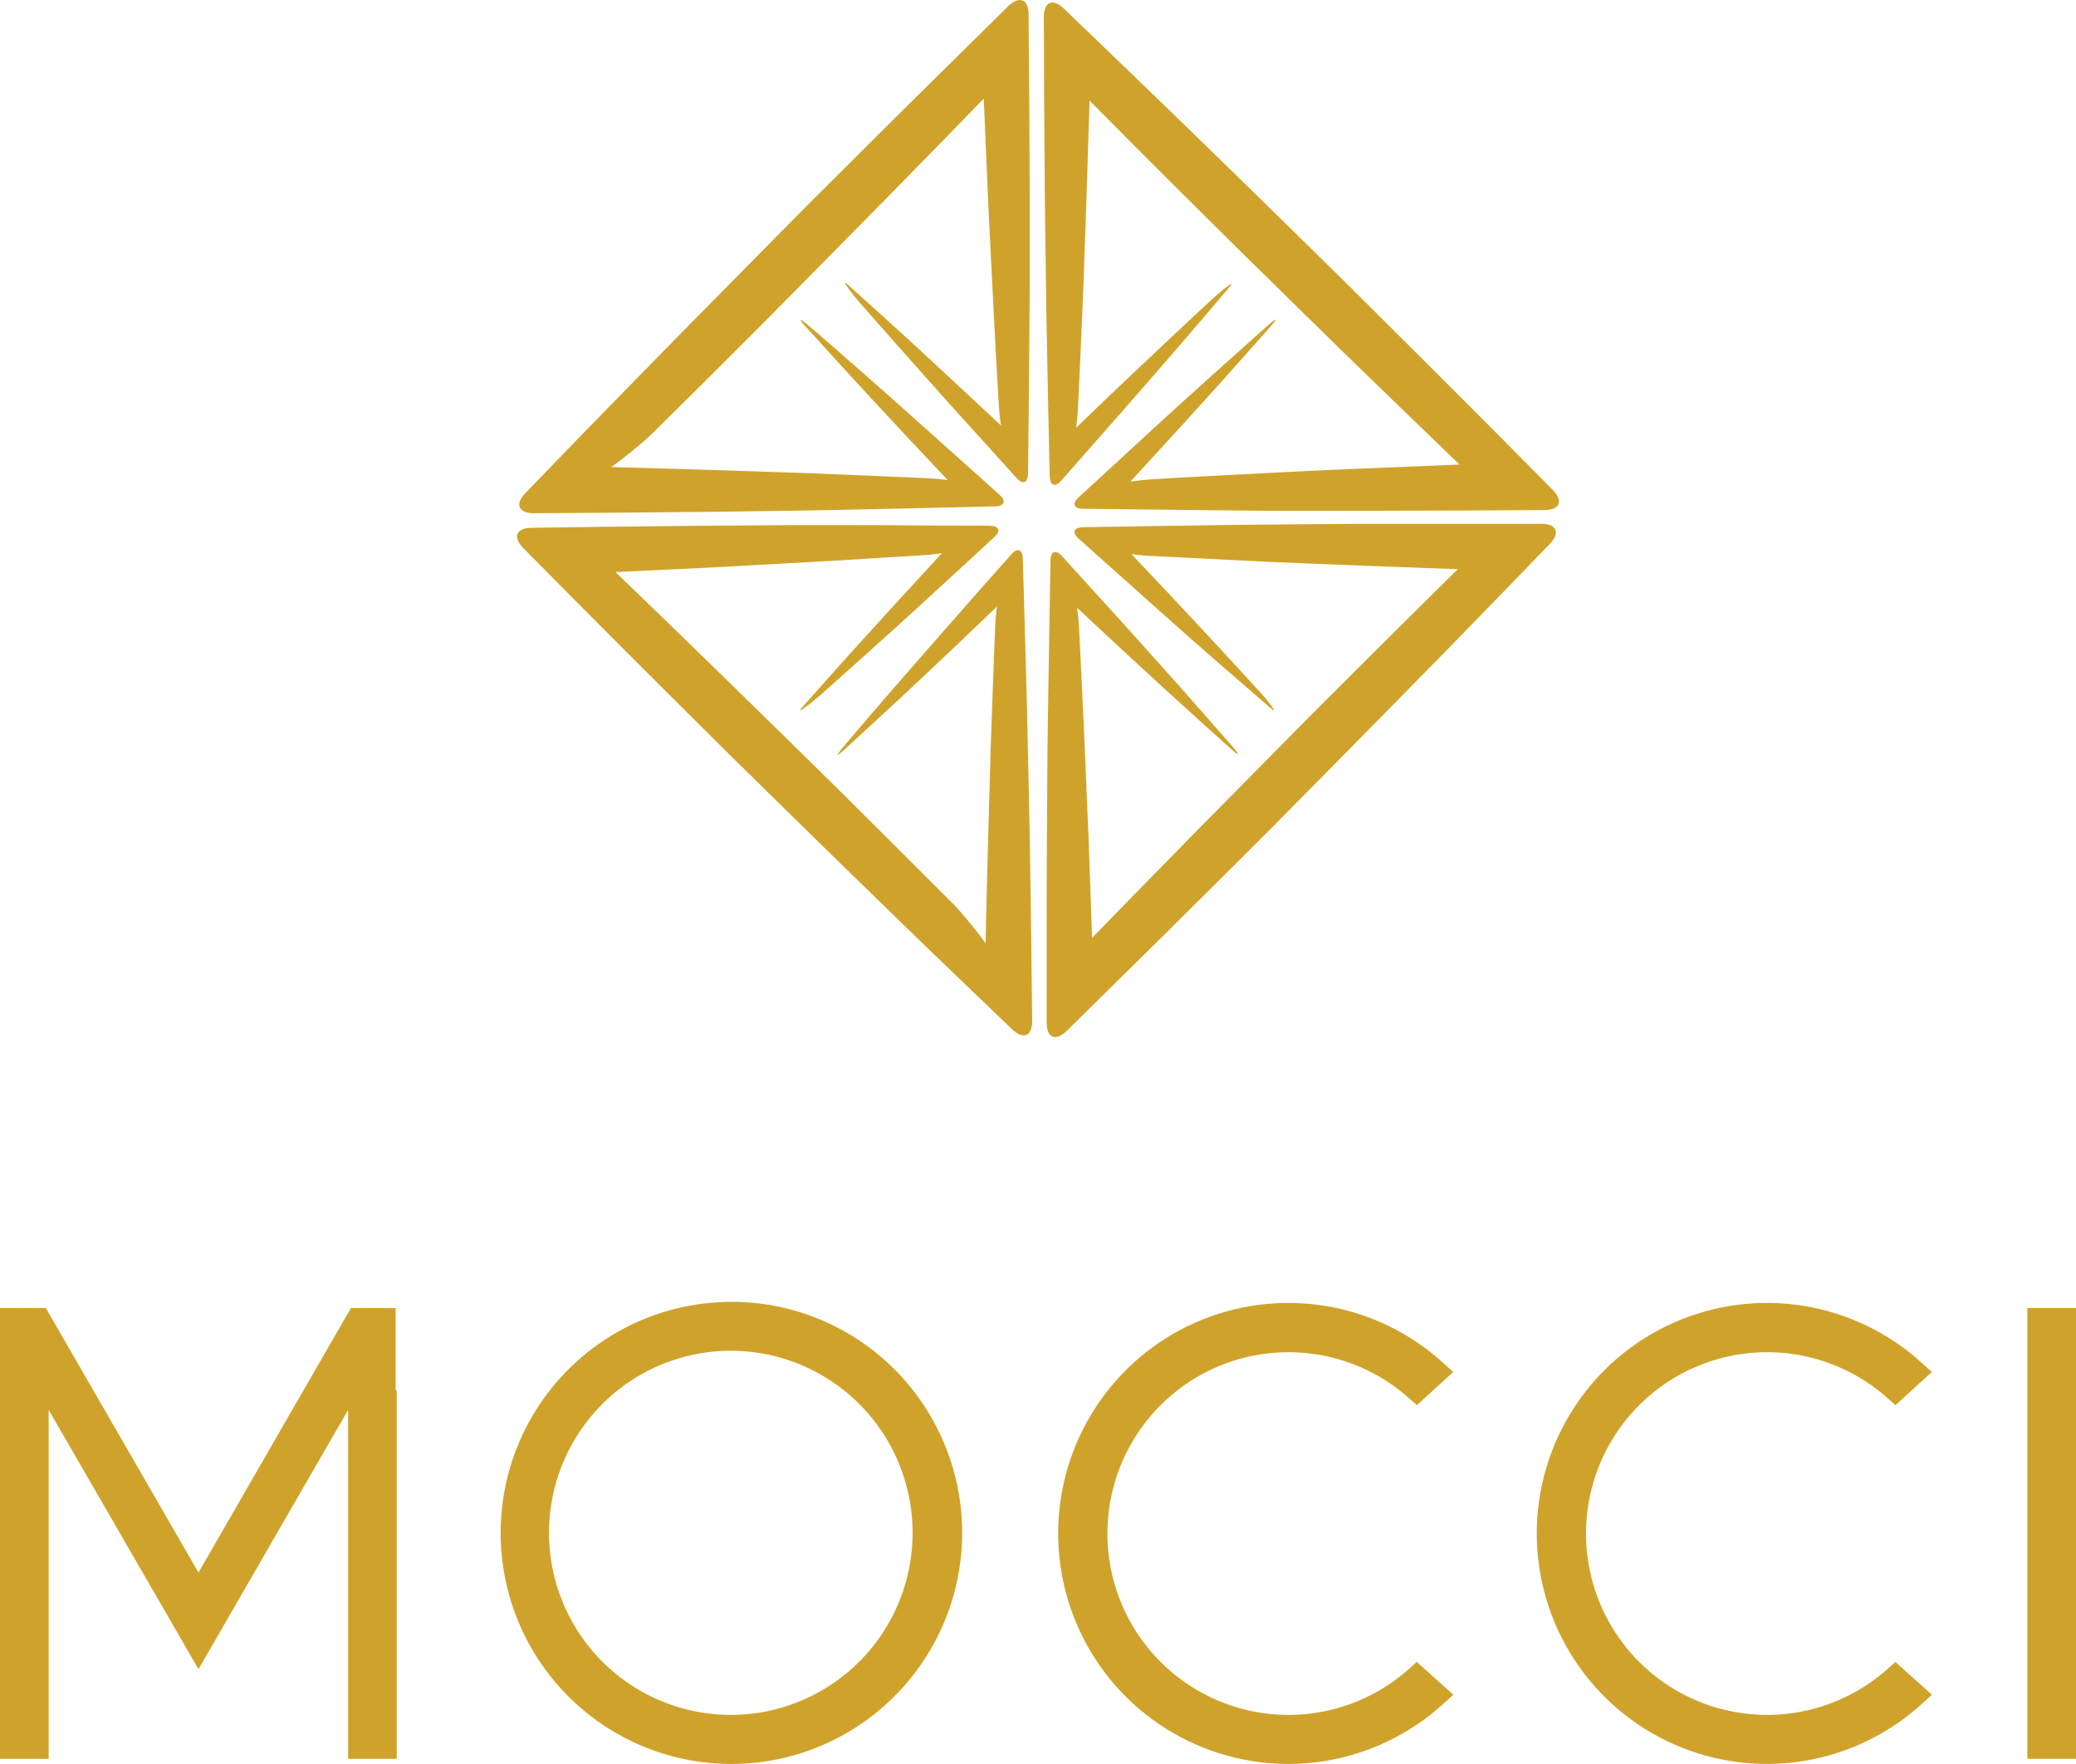 <svg width="226" height="192" viewBox="0 0 226 192" fill="none" xmlns="http://www.w3.org/2000/svg">
<g clip-path="url(#clip0)">
<path d="M79.616 141.709C75.485 141.709 71.418 142.729 67.774 144.68C64.131 146.63 61.025 149.45 58.73 152.89C56.436 156.33 55.024 160.284 54.621 164.401C54.218 168.518 54.835 172.671 56.417 176.493C58 180.314 60.5 183.685 63.695 186.307C66.89 188.93 70.682 190.722 74.734 191.526C78.787 192.33 82.975 192.12 86.927 190.916C90.879 189.711 94.473 187.549 97.391 184.62C100.903 181.104 103.294 176.624 104.263 171.747C105.232 166.87 104.735 161.814 102.834 157.22C100.934 152.625 97.716 148.699 93.587 145.936C89.457 143.173 84.603 141.699 79.637 141.699L79.616 141.709ZM79.616 186.665C76.357 186.674 73.147 185.878 70.269 184.346C67.391 182.814 64.936 180.594 63.121 177.884C61.306 175.173 60.188 172.056 59.865 168.809C59.543 165.561 60.026 162.284 61.272 159.269C62.518 156.254 64.489 153.593 67.008 151.523C69.528 149.454 72.519 148.04 75.716 147.406C78.913 146.772 82.217 146.939 85.334 147.891C88.451 148.844 91.285 150.552 93.584 152.865C96.34 155.636 98.215 159.162 98.973 162.999C99.731 166.836 99.339 170.811 97.846 174.425C96.352 178.039 93.825 181.129 90.581 183.307C87.337 185.485 83.522 186.654 79.616 186.665Z" fill="#CFA32B"/>
<path d="M153.342 181.7C150.5 184.222 146.99 185.868 143.236 186.44C139.482 187.012 135.642 186.486 132.179 184.926C128.716 183.365 125.777 180.836 123.715 177.643C121.654 174.45 120.557 170.728 120.557 166.925C120.557 163.122 121.654 159.4 123.715 156.207C125.777 153.014 128.716 150.485 132.179 148.924C135.642 147.364 139.482 146.838 143.236 147.41C146.99 147.982 150.5 149.628 153.342 152.15L154.248 152.953L158.201 149.344L157.107 148.348C153.516 145.078 149.053 142.923 144.261 142.145C139.469 141.367 134.555 141.999 130.115 143.966C125.676 145.932 121.902 149.147 119.254 153.221C116.605 157.295 115.195 162.051 115.195 166.912C115.195 171.773 116.605 176.529 119.254 180.603C121.902 184.677 125.676 187.892 130.115 189.858C134.555 191.825 139.469 192.457 144.261 191.679C149.053 190.901 153.516 188.746 157.107 185.476L158.211 184.469L154.238 180.902L153.342 181.7Z" fill="#CFA32B"/>
<path d="M205.444 181.7C202.601 184.222 199.092 185.868 195.338 186.44C191.584 187.012 187.744 186.486 184.281 184.926C180.818 183.365 177.879 180.836 175.817 177.643C173.755 174.45 172.658 170.728 172.658 166.925C172.658 163.122 173.755 159.4 175.817 156.207C177.879 153.014 180.818 150.485 184.281 148.924C187.744 147.364 191.584 146.838 195.338 147.41C199.092 147.982 202.601 149.628 205.444 152.15L206.345 152.953L210.303 149.344L209.209 148.348C205.618 145.078 201.155 142.923 196.363 142.145C191.571 141.367 186.657 141.999 182.217 143.966C177.778 145.932 174.004 149.147 171.355 153.221C168.706 157.295 167.296 162.051 167.296 166.912C167.296 171.773 168.706 176.529 171.355 180.603C174.004 184.677 177.778 187.892 182.217 189.858C186.657 191.825 191.571 192.457 196.363 191.679C201.155 190.901 205.618 188.746 209.209 185.476L210.313 184.469L206.339 180.902L205.444 181.7Z" fill="#CFA32B"/>
<path d="M226 142.372H220.703V191.447H226V142.372Z" fill="#CFA32B"/>
<path d="M43.071 151.342V142.377H38.201L21.608 171.17L4.989 142.377H0V144.28V151.211V191.447H5.297V153.464L21.608 181.689L37.894 153.475V191.447H43.191V151.342H43.071Z" fill="#CFA32B"/>
<path d="M134.202 81.296C135.061 82.281 134.968 82.375 133.994 81.504C133.02 80.633 129.265 77.254 127.817 75.929C126.369 74.604 124.401 72.8 123.442 71.913C122.484 71.027 118.786 67.595 117.354 66.255C115.922 64.914 115.271 63.595 115.974 63.313C116.677 63.032 117.323 65.353 117.479 68.471C117.635 71.59 117.844 75.846 117.937 77.927C118.031 80.007 118.38 88.044 118.5 91.163C118.62 94.282 118.802 99.387 118.906 102.511C119.01 105.635 118.104 107.784 116.89 107.294C115.677 106.803 116.479 104.561 118.666 102.308C120.854 100.055 128.442 92.3 130.645 90.062C132.848 87.825 140.473 80.101 142.686 77.869C144.9 75.637 152.139 68.45 153.811 66.787C155.482 65.123 158.227 62.422 159.904 60.768C161.581 59.115 163.357 58.755 163.852 59.965C164.347 61.175 162.138 62.051 158.951 61.963L148.014 61.561L138.483 61.175C136.4 61.086 128.452 60.654 125.359 60.518C122.265 60.382 119.968 59.673 120.25 58.995C120.531 58.317 121.864 58.927 123.208 60.351L127.286 64.664C128.187 65.608 131.619 69.311 132.952 70.745C134.285 72.179 136.077 74.151 136.978 75.121C137.879 76.091 139.353 77.953 138.358 77.103C137.363 76.252 133.546 72.93 132.072 71.658C130.598 70.385 128.593 68.596 127.619 67.731C126.645 66.865 122.875 63.506 121.416 62.197L117.411 58.62C116.672 57.957 116.89 57.399 117.932 57.384L125.421 57.264C128.546 57.212 132.739 57.149 134.796 57.128C136.853 57.107 144.905 57.034 148.087 57.019H159.024H167.82C169.471 57.019 169.872 58.015 168.711 59.214L163.612 64.482C161.977 66.171 159.29 68.935 157.644 70.62C155.998 72.305 152.847 75.517 150.639 77.754C148.431 79.992 140.816 87.716 138.603 89.942C136.39 92.169 128.708 99.815 126.463 102.026C124.218 104.238 117.359 111.012 116.14 112.201C114.922 113.39 113.943 112.989 113.943 111.315V102.595C113.943 99.466 113.943 94.36 113.969 91.241C113.995 88.122 114.016 83.856 114.031 81.775C114.047 79.695 114.177 71.647 114.234 68.529C114.292 65.41 114.344 62.025 114.359 61.019C114.375 60.012 114.927 59.783 115.583 60.497L119.172 64.45C120.489 65.9 122.296 67.877 123.161 68.847C124.026 69.817 127.406 73.577 128.708 75.037C130.01 76.498 133.327 80.315 134.202 81.296Z" fill="#CFA32B"/>
<path d="M87.751 35.599C86.876 34.629 86.97 34.556 87.96 35.386C88.949 36.215 92.766 39.558 94.235 40.846C95.704 42.134 97.704 43.913 98.678 44.783L104.87 50.322L108.844 53.889C109.568 54.541 109.339 55.094 108.323 55.12L100.829 55.292C97.704 55.37 93.459 55.459 91.376 55.501C89.293 55.543 81.267 55.668 78.147 55.704C75.028 55.741 69.929 55.788 66.809 55.809L58.102 55.861C56.43 55.861 56.018 54.886 57.2 53.665L63.315 47.344C65.497 45.091 73.085 37.336 75.293 35.099C77.502 32.861 85.116 25.143 87.329 22.911C89.543 20.678 96.782 13.492 98.454 11.828C100.126 10.165 102.87 7.463 104.547 5.81L109.755 0.678C110.974 -0.495 111.974 -0.104 111.974 1.565C111.974 3.233 112.021 7.187 112.047 10.373L112.099 21.325C112.099 24.512 112.099 28.814 112.099 30.88C112.099 32.945 112.026 40.935 111.995 44.032C111.964 47.13 111.927 50.51 111.917 51.537C111.906 52.565 111.354 52.794 110.693 52.059L107.089 48.074C105.776 46.619 103.964 44.638 103.105 43.673C102.245 42.708 98.876 38.932 97.574 37.461C96.272 35.991 94.506 33.993 93.647 33.007C92.787 32.022 91.34 30.118 92.313 30.994C93.287 31.87 97.032 35.255 98.475 36.575C99.917 37.894 101.886 39.704 102.844 40.601L108.922 46.265C110.354 47.605 110.974 48.935 110.297 49.222C109.62 49.508 108.922 47.209 108.735 44.111C108.547 41.013 108.318 36.809 108.214 34.723C108.11 32.637 107.693 24.611 107.552 21.43L107.084 10.477C106.948 7.291 107.834 5.08 109.047 5.559C110.261 6.039 109.906 7.823 108.266 9.518C106.625 11.213 103.964 13.977 102.318 15.646C100.672 17.315 97.522 20.559 95.308 22.796C93.095 25.033 85.491 32.752 83.277 34.984C81.064 37.216 73.382 44.856 71.137 47.063C68.893 49.269 62.596 54.093 62.106 52.888C61.617 51.683 63.752 50.755 66.872 50.844C69.992 50.932 75.085 51.073 78.205 51.177L87.647 51.49C89.73 51.563 97.756 51.913 100.87 52.048C103.985 52.184 106.308 52.852 106.032 53.524C105.756 54.197 104.427 53.587 103.084 52.158L99.011 47.84C98.115 46.891 94.683 43.188 93.355 41.748C92.027 40.309 88.631 36.569 87.751 35.599Z" fill="#CFA32B"/>
<path d="M138.056 35.386C139.035 34.52 139.129 34.614 138.264 35.599C137.4 36.585 134.046 40.356 132.733 41.811C131.421 43.266 129.609 45.248 128.749 46.212L123.135 52.34C121.807 53.78 120.489 54.426 120.203 53.738C119.916 53.05 122.229 52.377 125.343 52.173C128.458 51.97 132.702 51.772 134.78 51.652C136.858 51.532 144.879 51.13 147.998 51.016C151.118 50.901 156.212 50.666 159.326 50.546C162.44 50.426 164.597 51.323 164.117 52.533C163.638 53.743 161.388 52.966 159.123 50.791C156.857 48.617 149.071 41.096 146.827 38.906C144.582 36.715 136.827 29.122 134.593 26.911C132.358 24.7 125.13 17.523 123.463 15.834C121.796 14.144 119.078 11.432 117.422 9.758C115.765 8.084 115.39 6.31 116.594 5.815C117.797 5.32 118.708 7.52 118.62 10.707L118.276 21.659C118.166 24.846 118.015 29.143 117.942 31.208C117.87 33.273 117.505 41.253 117.359 44.351C117.213 47.449 116.541 49.754 115.864 49.477C115.187 49.201 115.786 47.861 117.203 46.505L121.484 42.395C122.427 41.493 126.104 38.035 127.531 36.689C128.958 35.344 130.916 33.524 131.874 32.637C132.832 31.751 134.692 30.249 133.848 31.245C133.004 32.241 129.734 36.084 128.447 37.571C127.161 39.057 125.411 41.07 124.552 42.051C123.692 43.031 120.385 46.823 119.062 48.309L115.51 52.335C114.854 53.081 114.297 52.857 114.276 51.814C114.255 50.771 114.177 47.417 114.109 44.314C114.042 41.211 113.963 37.013 113.927 34.927C113.891 32.84 113.776 24.799 113.745 21.612L113.667 10.66C113.667 7.473 113.641 3.51 113.635 1.851C113.63 0.193 114.614 -0.235 115.828 0.949L121.109 6.024C122.807 7.656 125.583 10.326 127.275 11.969C128.968 13.612 132.187 16.741 134.436 18.937C136.686 21.132 144.436 28.721 146.67 30.932C148.905 33.143 156.566 40.804 158.805 43.026C161.045 45.248 167.831 52.111 169.023 53.31C170.216 54.51 169.82 55.511 168.148 55.522L159.441 55.569C156.316 55.569 151.222 55.6 148.103 55.6H138.645C136.561 55.6 128.536 55.501 125.416 55.464L117.916 55.381C116.911 55.381 116.677 54.818 117.396 54.16L121.349 50.526L125.713 46.505C126.671 45.618 130.4 42.233 131.874 40.919C133.348 39.605 137.077 36.251 138.056 35.386Z" fill="#CFA32B"/>
<path d="M91.97 81.556C91.006 82.438 90.928 82.349 91.756 81.353C92.584 80.357 95.886 76.518 97.173 75.037C98.459 73.556 100.214 71.543 101.079 70.563L106.578 64.304L110.12 60.315C110.766 59.584 111.318 59.793 111.349 60.836C111.38 61.879 111.474 65.217 111.563 68.341C111.651 71.465 111.771 75.721 111.818 77.801C111.865 79.882 112.047 87.924 112.099 91.048C112.151 94.172 112.229 99.278 112.266 102.402C112.302 105.526 112.349 109.448 112.365 111.122C112.38 112.796 111.401 113.208 110.177 112.034L103.834 105.948C101.558 103.784 93.787 96.222 91.537 94.026C89.287 91.83 81.538 84.242 79.304 82.031C77.069 79.82 69.841 72.612 68.174 70.948C66.507 69.285 63.789 66.552 62.133 64.878C60.476 63.204 58.154 60.862 56.971 59.663C55.789 58.463 56.18 57.477 57.836 57.451L66.632 57.331L77.569 57.217L87.111 57.154C89.194 57.154 97.152 57.154 100.251 57.191C103.349 57.227 106.714 57.191 107.74 57.222C108.766 57.253 109 57.78 108.261 58.447L104.302 62.098L99.933 66.109C98.969 66.995 95.246 70.375 93.761 71.684L89.334 75.642C88.355 76.508 86.465 77.968 87.329 76.993C88.194 76.018 91.553 72.242 92.865 70.787C94.178 69.332 95.99 67.355 96.865 66.39L102.49 60.268C103.818 58.828 105.141 58.181 105.433 58.88C105.724 59.579 103.433 60.268 100.339 60.445C97.246 60.622 93.048 60.904 90.965 61.024C88.881 61.144 80.866 61.592 77.689 61.759L66.752 62.281C63.57 62.427 61.362 61.556 61.836 60.341C62.31 59.126 64.091 59.47 65.789 61.097C67.487 62.724 70.262 65.405 71.955 67.042C73.648 68.68 76.892 71.856 79.163 74.057C81.434 76.258 89.162 83.841 91.397 86.052C93.631 88.263 101.292 95.919 103.526 98.146C105.761 100.373 110.594 106.652 109.391 107.153C108.188 107.654 107.261 105.515 107.308 102.391C107.354 99.267 107.495 94.162 107.578 91.043C107.662 87.924 107.781 83.663 107.844 81.582C107.906 79.501 108.209 71.46 108.328 68.341C108.448 65.222 109.099 62.891 109.776 63.162C110.453 63.433 109.844 64.774 108.427 66.124L104.136 70.224C103.193 71.126 99.511 74.584 98.079 75.924C96.647 77.264 92.933 80.675 91.97 81.556Z" fill="#CFA32B"/>
</g>
<defs>
<clipPath id="clip0">
<rect width="226" height="192" fill="white"/>
</clipPath>
</defs>
</svg>
